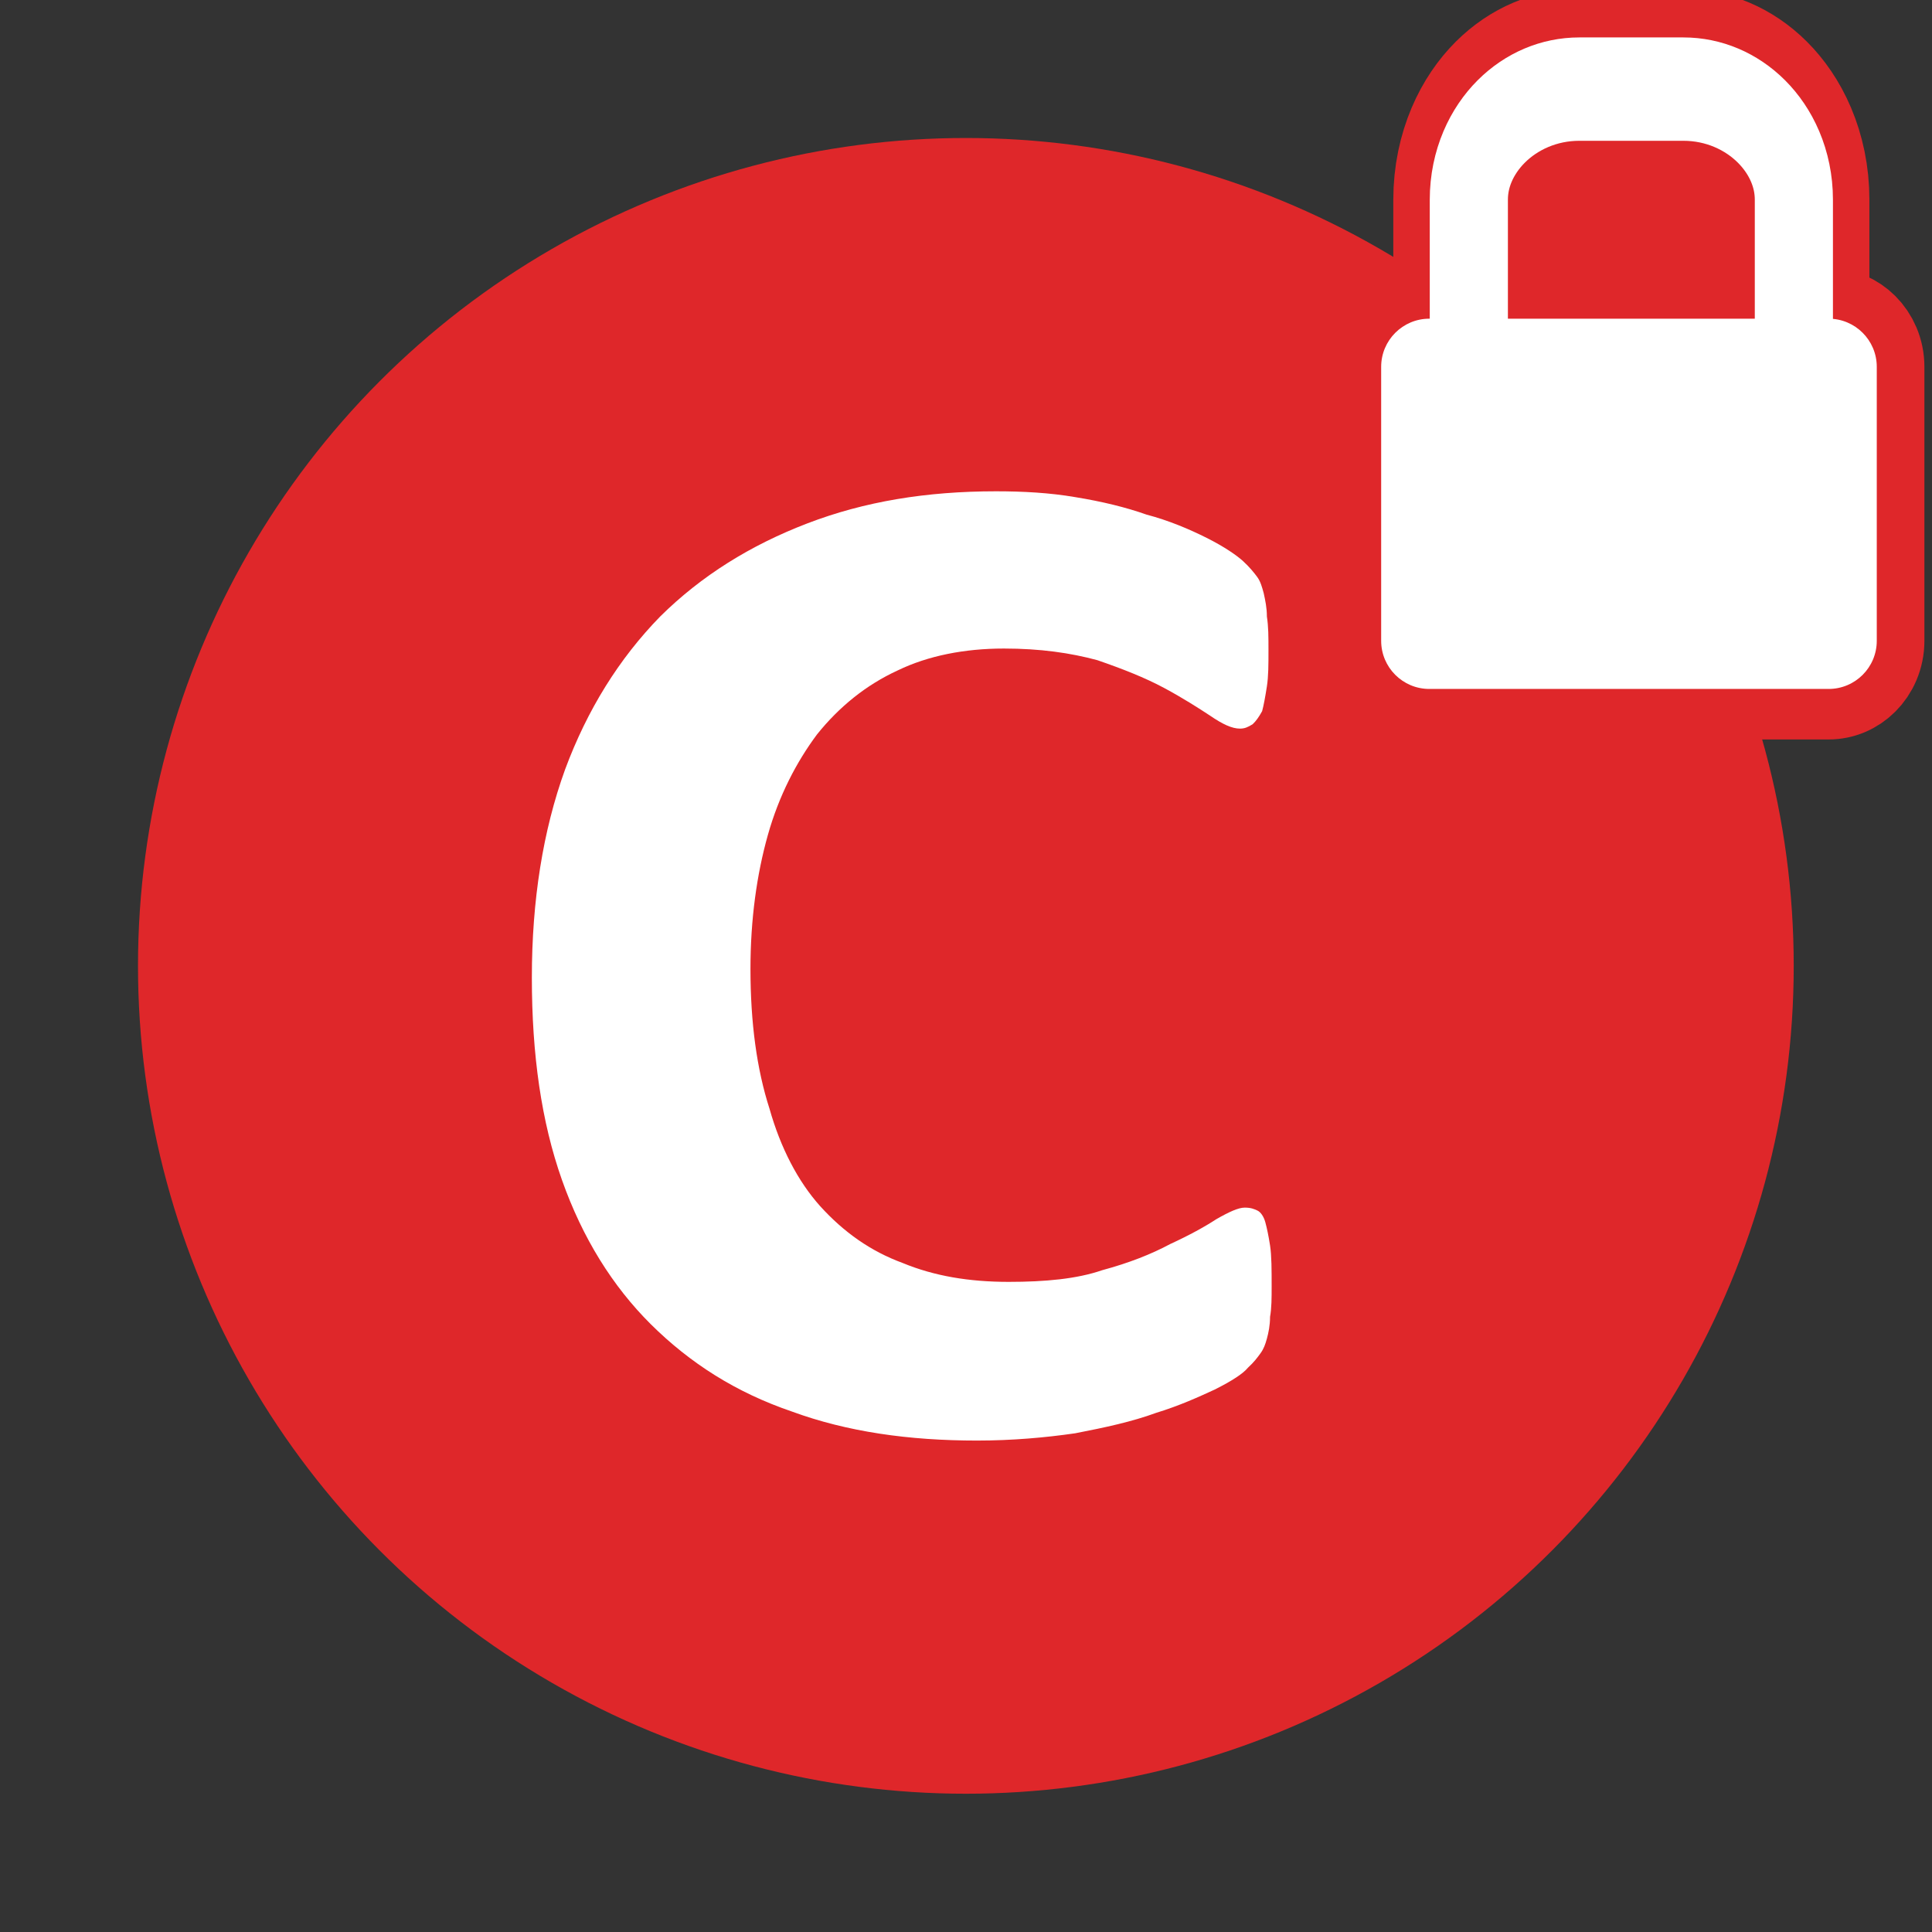 <?xml version="1.0" encoding="UTF-8" standalone="no"?>
<!DOCTYPE svg PUBLIC "-//W3C//DTD SVG 1.1//EN" "http://www.w3.org/Graphics/SVG/1.1/DTD/svg11.dtd">
<svg width="100%" height="100%" viewBox="0 0 512 512" version="1.1" xmlns="http://www.w3.org/2000/svg" xmlns:xlink="http://www.w3.org/1999/xlink" xml:space="preserve" xmlns:serif="http://www.serif.com/" style="fill-rule:evenodd;clip-rule:evenodd;stroke-linecap:round;stroke-linejoin:round;stroke-miterlimit:1.5;">
    <rect x="0" y="0" width="512" height="512" fill="#333333" stroke="none"/>
    <g transform="matrix(0.857,0,0,0.857,36.571,36.571)">
        <circle cx="256" cy="256" r="256" style="fill:rgb(223,39,42);"/>
    </g>
    <g transform="matrix(34.984,0,0,32.153,-6227.47,-6104.01)">
        <g transform="matrix(12,0,0,12,181.57,201.596)">
            <path d="M0.506,-0.096C0.506,-0.088 0.506,-0.081 0.505,-0.075C0.505,-0.069 0.504,-0.064 0.503,-0.06C0.502,-0.056 0.501,-0.053 0.499,-0.05C0.497,-0.047 0.495,-0.044 0.491,-0.04C0.488,-0.036 0.481,-0.031 0.47,-0.025C0.46,-0.02 0.448,-0.014 0.433,-0.009C0.418,-0.003 0.401,0.001 0.382,0.005C0.363,0.008 0.342,0.01 0.32,0.01C0.277,0.01 0.238,0.004 0.203,-0.01C0.168,-0.023 0.139,-0.043 0.114,-0.07C0.09,-0.096 0.071,-0.129 0.058,-0.169C0.045,-0.209 0.039,-0.255 0.039,-0.308C0.039,-0.361 0.046,-0.409 0.06,-0.451C0.074,-0.492 0.094,-0.527 0.12,-0.556C0.146,-0.584 0.177,-0.605 0.213,-0.62C0.249,-0.635 0.288,-0.642 0.332,-0.642C0.349,-0.642 0.366,-0.641 0.382,-0.638C0.399,-0.635 0.414,-0.631 0.427,-0.626C0.441,-0.622 0.454,-0.616 0.465,-0.61C0.476,-0.604 0.484,-0.598 0.488,-0.594C0.492,-0.59 0.495,-0.586 0.497,-0.583C0.499,-0.58 0.5,-0.576 0.501,-0.572C0.502,-0.567 0.503,-0.562 0.503,-0.556C0.504,-0.549 0.504,-0.542 0.504,-0.533C0.504,-0.523 0.504,-0.515 0.503,-0.508C0.502,-0.501 0.501,-0.495 0.5,-0.491C0.498,-0.487 0.496,-0.484 0.494,-0.482C0.491,-0.48 0.489,-0.479 0.486,-0.479C0.481,-0.479 0.475,-0.482 0.467,-0.488C0.46,-0.493 0.45,-0.5 0.438,-0.507C0.426,-0.514 0.412,-0.52 0.396,-0.526C0.379,-0.531 0.36,-0.534 0.337,-0.534C0.312,-0.534 0.289,-0.529 0.27,-0.519C0.25,-0.509 0.233,-0.494 0.219,-0.475C0.206,-0.456 0.195,-0.433 0.188,-0.406C0.181,-0.379 0.177,-0.348 0.177,-0.314C0.177,-0.277 0.181,-0.245 0.189,-0.218C0.196,-0.191 0.207,-0.168 0.221,-0.151C0.236,-0.133 0.253,-0.12 0.273,-0.112C0.293,-0.103 0.315,-0.099 0.34,-0.099C0.363,-0.099 0.383,-0.101 0.399,-0.107C0.416,-0.112 0.43,-0.118 0.442,-0.125C0.454,-0.131 0.464,-0.137 0.471,-0.142C0.479,-0.147 0.485,-0.15 0.489,-0.15C0.493,-0.15 0.495,-0.149 0.497,-0.148C0.499,-0.147 0.501,-0.144 0.502,-0.14C0.503,-0.136 0.504,-0.131 0.505,-0.124C0.506,-0.117 0.506,-0.107 0.506,-0.096Z" style="fill:white;fill-rule:nonzero;"/>
        </g>
    </g>
    <g transform="matrix(1.447,0,0,1.447,-175.645,-12.734)">
        <g transform="matrix(1.008,0,0,1.069,-6.546,-15.047)">
            <path d="M467.909,85.154C467.909,80.603 463.991,76.908 459.165,76.908L386.607,76.908C381.781,76.908 377.862,80.603 377.862,85.154L377.862,132.095C377.862,136.646 381.781,140.341 386.607,140.341L459.165,140.341C463.991,140.341 467.909,136.646 467.909,132.095L467.909,85.154Z" style="fill:white;stroke:rgb(223,39,42);stroke-width:17.31px;"/>
        </g>
        <g transform="matrix(0.725,0,0,0.959,115.566,4.001)">
            <path d="M461.182,43.128C461.182,31.479 448.673,22.022 433.266,22.022L406.992,22.022C391.584,22.022 379.075,31.479 379.075,43.128L379.075,76.458C379.075,88.107 391.584,97.564 406.992,97.564L433.266,97.564C448.673,97.564 461.182,88.107 461.182,76.458L461.182,43.128Z" style="fill:none;stroke:rgb(223,39,42);stroke-width:38.16px;"/>
        </g>
    </g>
    <g transform="matrix(1,0,0,1,0,2)">
        <rect x="384.839" y="29.3" width="93.453" height="59.677" style="fill:rgb(223,39,42);"/>
    </g>
    <g transform="matrix(1.447,0,0,1.447,-175.645,-12.734)">
        <g transform="matrix(1.008,0,0,1.069,-6.546,-15.047)">
            <path d="M467.909,85.154C467.909,80.603 463.991,76.908 459.165,76.908L386.607,76.908C381.781,76.908 377.862,80.603 377.862,85.154L377.862,132.095C377.862,136.646 381.781,140.341 386.607,140.341L459.165,140.341C463.991,140.341 467.909,136.646 467.909,132.095L467.909,85.154Z" style="fill:white;"/>
        </g>
        <g transform="matrix(0.725,0,0,0.959,115.566,4.001)">
            <path d="M461.182,43.128C461.182,31.479 448.673,22.022 433.266,22.022L406.992,22.022C391.584,22.022 379.075,31.479 379.075,43.128L379.075,76.458C379.075,88.107 391.584,97.564 406.992,97.564L433.266,97.564C448.673,97.564 461.182,88.107 461.182,76.458L461.182,43.128Z" style="fill:none;stroke:white;stroke-width:19.74px;"/>
        </g>
    </g>
</svg>
